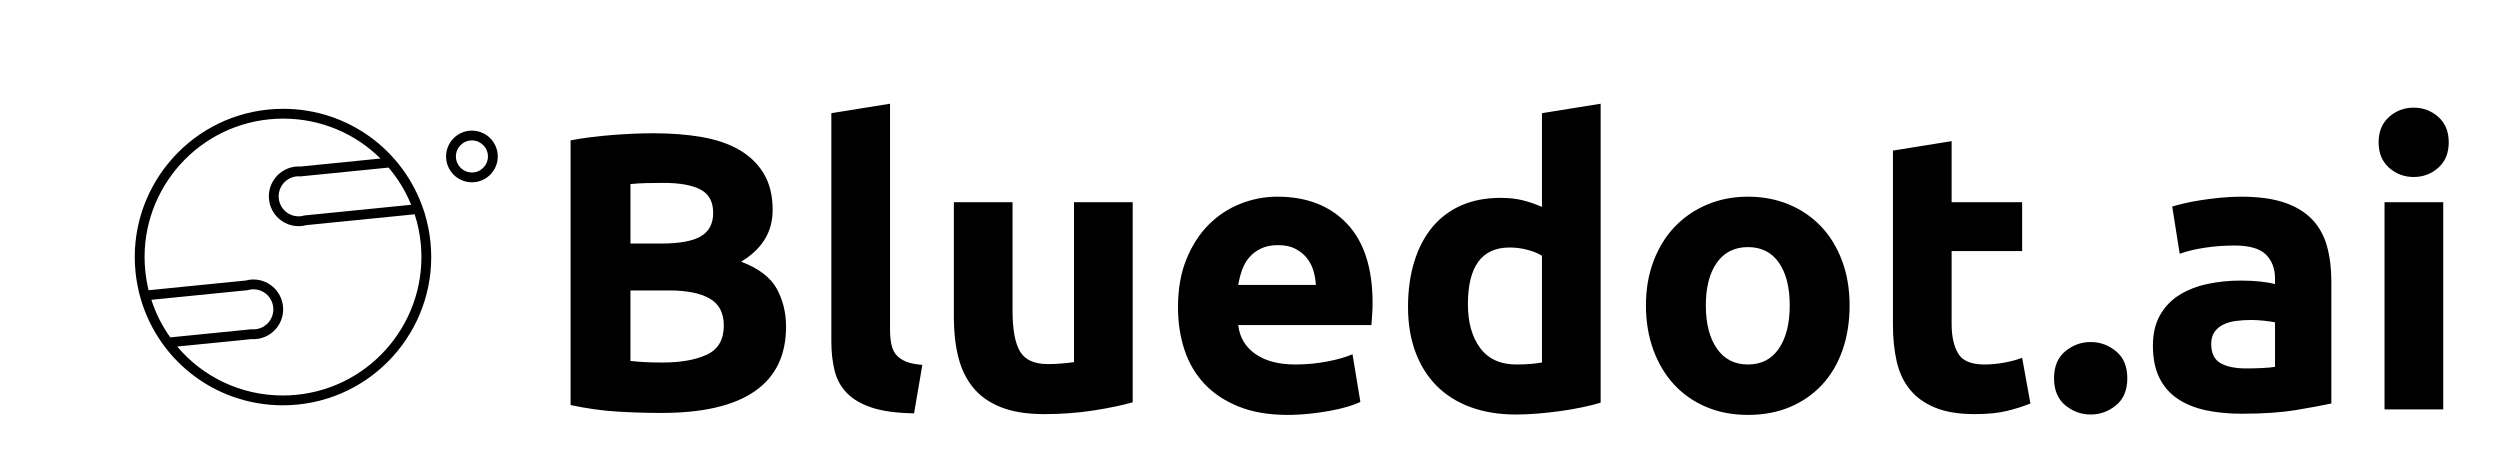 
		<svg xmlns="http://www.w3.org/2000/svg" xmlns:xlink="http://www.w3.org/1999/xlink" version="1.1" width="3129.87" height="584.416">
			
			<g transform="scale(6.494) translate(10, 10)">
				<defs id="SvgjsDefs1022"/><g id="SvgjsG1023" featureKey="root" fill="#000"/><g id="SvgjsG1024" featureKey="symbol1" fill="#000" transform="matrix(0.946,0,0,0.946,-57.61,-67.342)"><g><path d="M136.867,104.083l0.021-0.002l-0.211-0.594c-3.994-12.157-15.346-20.696-28.642-20.696c-1.009,0-2.032,0.051-3.042,0.152   C88.42,84.6,76.285,99.433,77.942,116.006c0.135,1.349,0.361,2.667,0.662,3.954l-0.017,0.002l0.09,0.325   c3.276,13.33,15.192,22.923,29.287,22.923c1.009,0,2.032-0.051,3.042-0.152c16.573-1.658,28.708-16.49,27.051-33.064   C137.854,107.95,137.446,105.976,136.867,104.083z M134.12,102.347l-21.702,2.171l-0.16,0.029c-0.212,0.057-0.426,0.113-0.65,0.135   c-0.139,0.014-0.275,0.021-0.412,0.021c-2.104,0-3.848-1.581-4.058-3.677c-0.224-2.24,1.417-4.245,3.656-4.469   c0.088-0.009,0.176-0.012,0.263-0.012c0.135,0,0.27,0.007,0.403,0.016l0.081,0.005l17.976-1.798   C131.457,97.053,133.001,99.595,134.12,102.347z M81.175,121.713l19.556-1.956l0.16-0.029c0.211-0.057,0.436-0.114,0.65-0.135   c2.269-0.23,4.245,1.424,4.469,3.656c0.108,1.085-0.212,2.147-0.902,2.992s-1.669,1.369-2.755,1.477   c-0.224,0.023-0.446,0.011-0.664-0.003l-0.081-0.005l-16.582,1.658C83.353,127.024,82.061,124.456,81.175,121.713z    M110.808,141.067c-0.943,0.094-1.9,0.143-2.843,0.143c-8.61,0-16.35-3.835-21.529-9.973l15.21-1.521   c0.299,0.017,0.601,0.024,0.907-0.007c1.617-0.162,3.074-0.943,4.103-2.201c1.029-1.257,1.506-2.84,1.345-4.457   c-0.332-3.324-3.268-5.786-6.657-5.447c-0.331,0.033-0.631,0.104-0.892,0.173l-19.843,1.984c-0.312-1.283-0.541-2.602-0.676-3.953   c-1.548-15.476,9.783-29.327,25.26-30.875c0.943-0.094,1.9-0.143,2.843-0.143c7.715,0,14.729,3.078,19.831,8.133l-16.363,1.637   c-0.3-0.019-0.601-0.023-0.907,0.007c-3.338,0.334-5.782,3.321-5.448,6.659c0.312,3.123,2.912,5.478,6.048,5.478   c0.202,0,0.406-0.01,0.612-0.03c0.318-0.032,0.614-0.101,0.89-0.173l22.135-2.214c0.606,1.885,1.03,3.858,1.235,5.907   C137.615,125.669,126.284,139.52,110.808,141.067z"/><path d="M146.5,87.234c-2.903,0-5.266,2.362-5.266,5.266s2.362,5.266,5.266,5.266s5.266-2.362,5.266-5.266   S149.403,87.234,146.5,87.234z M146.5,95.766c-1.801,0-3.266-1.465-3.266-3.266s1.465-3.266,3.266-3.266s3.266,1.465,3.266,3.266   S148.301,95.766,146.5,95.766z"/></g></g><g id="SvgjsG1025" featureKey="text1" fill="#000" transform="matrix(3.797,0,0,3.797,93.924,-22.203)"><path d="M6.22 24.18 q-1.14 0 -2.27 -0.07 t-2.35 -0.33 l0 -13.44 q0.96 -0.18 2.1 -0.27 t2.12 -0.09 q1.32 0 2.43 0.19 t1.91 0.65 t1.25 1.21 t0.45 1.85 q0 1.66 -1.6 2.62 q1.32 0.5 1.8 1.36 t0.48 1.94 q0 2.18 -1.59 3.28 t-4.73 1.1 z M4.64 17.96 l0 3.58 q0.34 0.04 0.74 0.06 t0.88 0.02 q1.4 0 2.26 -0.4 t0.86 -1.48 q0 -0.96 -0.72 -1.37 t-2.06 -0.41 l-1.96 0 z M4.64 15.58 l1.52 0 q1.44 0 2.06 -0.37 t0.62 -1.19 q0 -0.84 -0.64 -1.18 t-1.88 -0.34 q-0.4 0 -0.86 0.01 t-0.82 0.05 l0 3.02 z M19.04 24.2 q-1.3 -0.02 -2.11 -0.28 t-1.28 -0.73 t-0.64 -1.14 t-0.17 -1.51 l0 -11.58 l2.98 -0.48 l0 11.46 q0 0.4 0.06 0.72 t0.23 0.54 t0.49 0.36 t0.86 0.18 z M30.14 23.64 q-0.76 0.22 -1.96 0.41 t-2.52 0.19 q-1.34 0 -2.23 -0.36 t-1.41 -1.01 t-0.74 -1.55 t-0.22 -1.98 l0 -5.86 l2.98 0 l0 5.5 q0 1.44 0.38 2.08 t1.42 0.64 q0.32 0 0.68 -0.03 t0.64 -0.07 l0 -8.12 l2.98 0 l0 10.16 z M32.44 18.82 q0 -1.4 0.43 -2.45 t1.13 -1.75 t1.61 -1.06 t1.87 -0.36 q2.24 0 3.54 1.37 t1.3 4.03 q0 0.26 -0.02 0.57 t-0.04 0.55 l-6.76 0 q0.1 0.92 0.86 1.46 t2.04 0.54 q0.82 0 1.61 -0.15 t1.29 -0.37 l0.4 2.42 q-0.24 0.12 -0.64 0.24 t-0.89 0.21 t-1.05 0.15 t-1.12 0.06 q-1.42 0 -2.47 -0.42 t-1.74 -1.15 t-1.02 -1.73 t-0.33 -2.16 z M39.44 17.68 q-0.02 -0.38 -0.13 -0.74 t-0.34 -0.64 t-0.58 -0.46 t-0.87 -0.18 q-0.5 0 -0.86 0.17 t-0.6 0.45 t-0.37 0.65 t-0.19 0.75 l3.94 0 z M47.16 18.66 q0 1.38 0.62 2.22 t1.84 0.84 q0.4 0 0.74 -0.03 t0.56 -0.07 l0 -5.42 q-0.28 -0.18 -0.73 -0.3 t-0.91 -0.12 q-2.12 0 -2.12 2.88 z M53.9 23.66 q-0.4 0.12 -0.92 0.23 t-1.09 0.19 t-1.16 0.13 t-1.13 0.05 q-1.3 0 -2.32 -0.38 t-1.72 -1.09 t-1.07 -1.72 t-0.37 -2.27 q0 -1.28 0.32 -2.31 t0.92 -1.75 t1.47 -1.1 t1.99 -0.38 q0.62 0 1.11 0.12 t0.99 0.34 l0 -4.76 l2.98 -0.48 l0 15.18 z M66.54 18.72 q0 1.24 -0.36 2.27 t-1.04 1.76 t-1.63 1.13 t-2.13 0.4 q-1.16 0 -2.11 -0.4 t-1.63 -1.13 t-1.06 -1.76 t-0.38 -2.27 t0.39 -2.26 t1.08 -1.74 t1.64 -1.12 t2.07 -0.4 q1.14 0 2.09 0.4 t1.63 1.12 t1.06 1.74 t0.38 2.26 z M63.5 18.72 q0 -1.38 -0.55 -2.17 t-1.57 -0.79 t-1.58 0.79 t-0.56 2.17 t0.56 2.19 t1.58 0.81 t1.57 -0.81 t0.55 -2.19 z M68.74 10.86 l2.98 -0.48 l0 3.1 l3.58 0 l0 2.48 l-3.58 0 l0 3.7 q0 0.94 0.33 1.5 t1.33 0.56 q0.48 0 0.99 -0.09 t0.93 -0.25 l0.42 2.32 q-0.54 0.22 -1.2 0.38 t-1.62 0.16 q-1.22 0 -2.02 -0.33 t-1.28 -0.92 t-0.67 -1.43 t-0.19 -1.86 l0 -8.84 z M80.64 22.42 q0 0.9 -0.57 1.37 t-1.29 0.47 t-1.29 -0.47 t-0.57 -1.37 t0.57 -1.37 t1.29 -0.47 t1.29 0.47 t0.57 1.37 z M86.66 21.92 q0.44 0 0.84 -0.02 t0.64 -0.06 l0 -2.26 q-0.18 -0.04 -0.54 -0.08 t-0.66 -0.04 q-0.42 0 -0.79 0.05 t-0.65 0.19 t-0.44 0.38 t-0.16 0.6 q0 0.7 0.47 0.97 t1.29 0.27 z M86.42 13.2 q1.32 0 2.2 0.3 t1.41 0.86 t0.75 1.36 t0.22 1.78 l0 6.2 q-0.64 0.14 -1.78 0.33 t-2.76 0.19 q-1.02 0 -1.85 -0.18 t-1.43 -0.59 t-0.92 -1.07 t-0.32 -1.62 q0 -0.92 0.37 -1.56 t0.99 -1.02 t1.42 -0.55 t1.66 -0.17 q0.58 0 1.03 0.05 t0.73 0.13 l0 -0.28 q0 -0.76 -0.46 -1.22 t-1.6 -0.46 q-0.76 0 -1.5 0.11 t-1.28 0.31 l-0.38 -2.4 q0.26 -0.08 0.65 -0.17 t0.85 -0.16 t0.97 -0.12 t1.03 -0.05 z M96.68 24 l-2.98 0 l0 -10.52 l2.98 0 l0 10.52 z M96.96 10.44 q0 0.82 -0.53 1.29 t-1.25 0.47 t-1.25 -0.47 t-0.53 -1.29 t0.53 -1.29 t1.25 -0.47 t1.25 0.47 t0.53 1.29 z"/></g>
			</g>
		</svg>
	